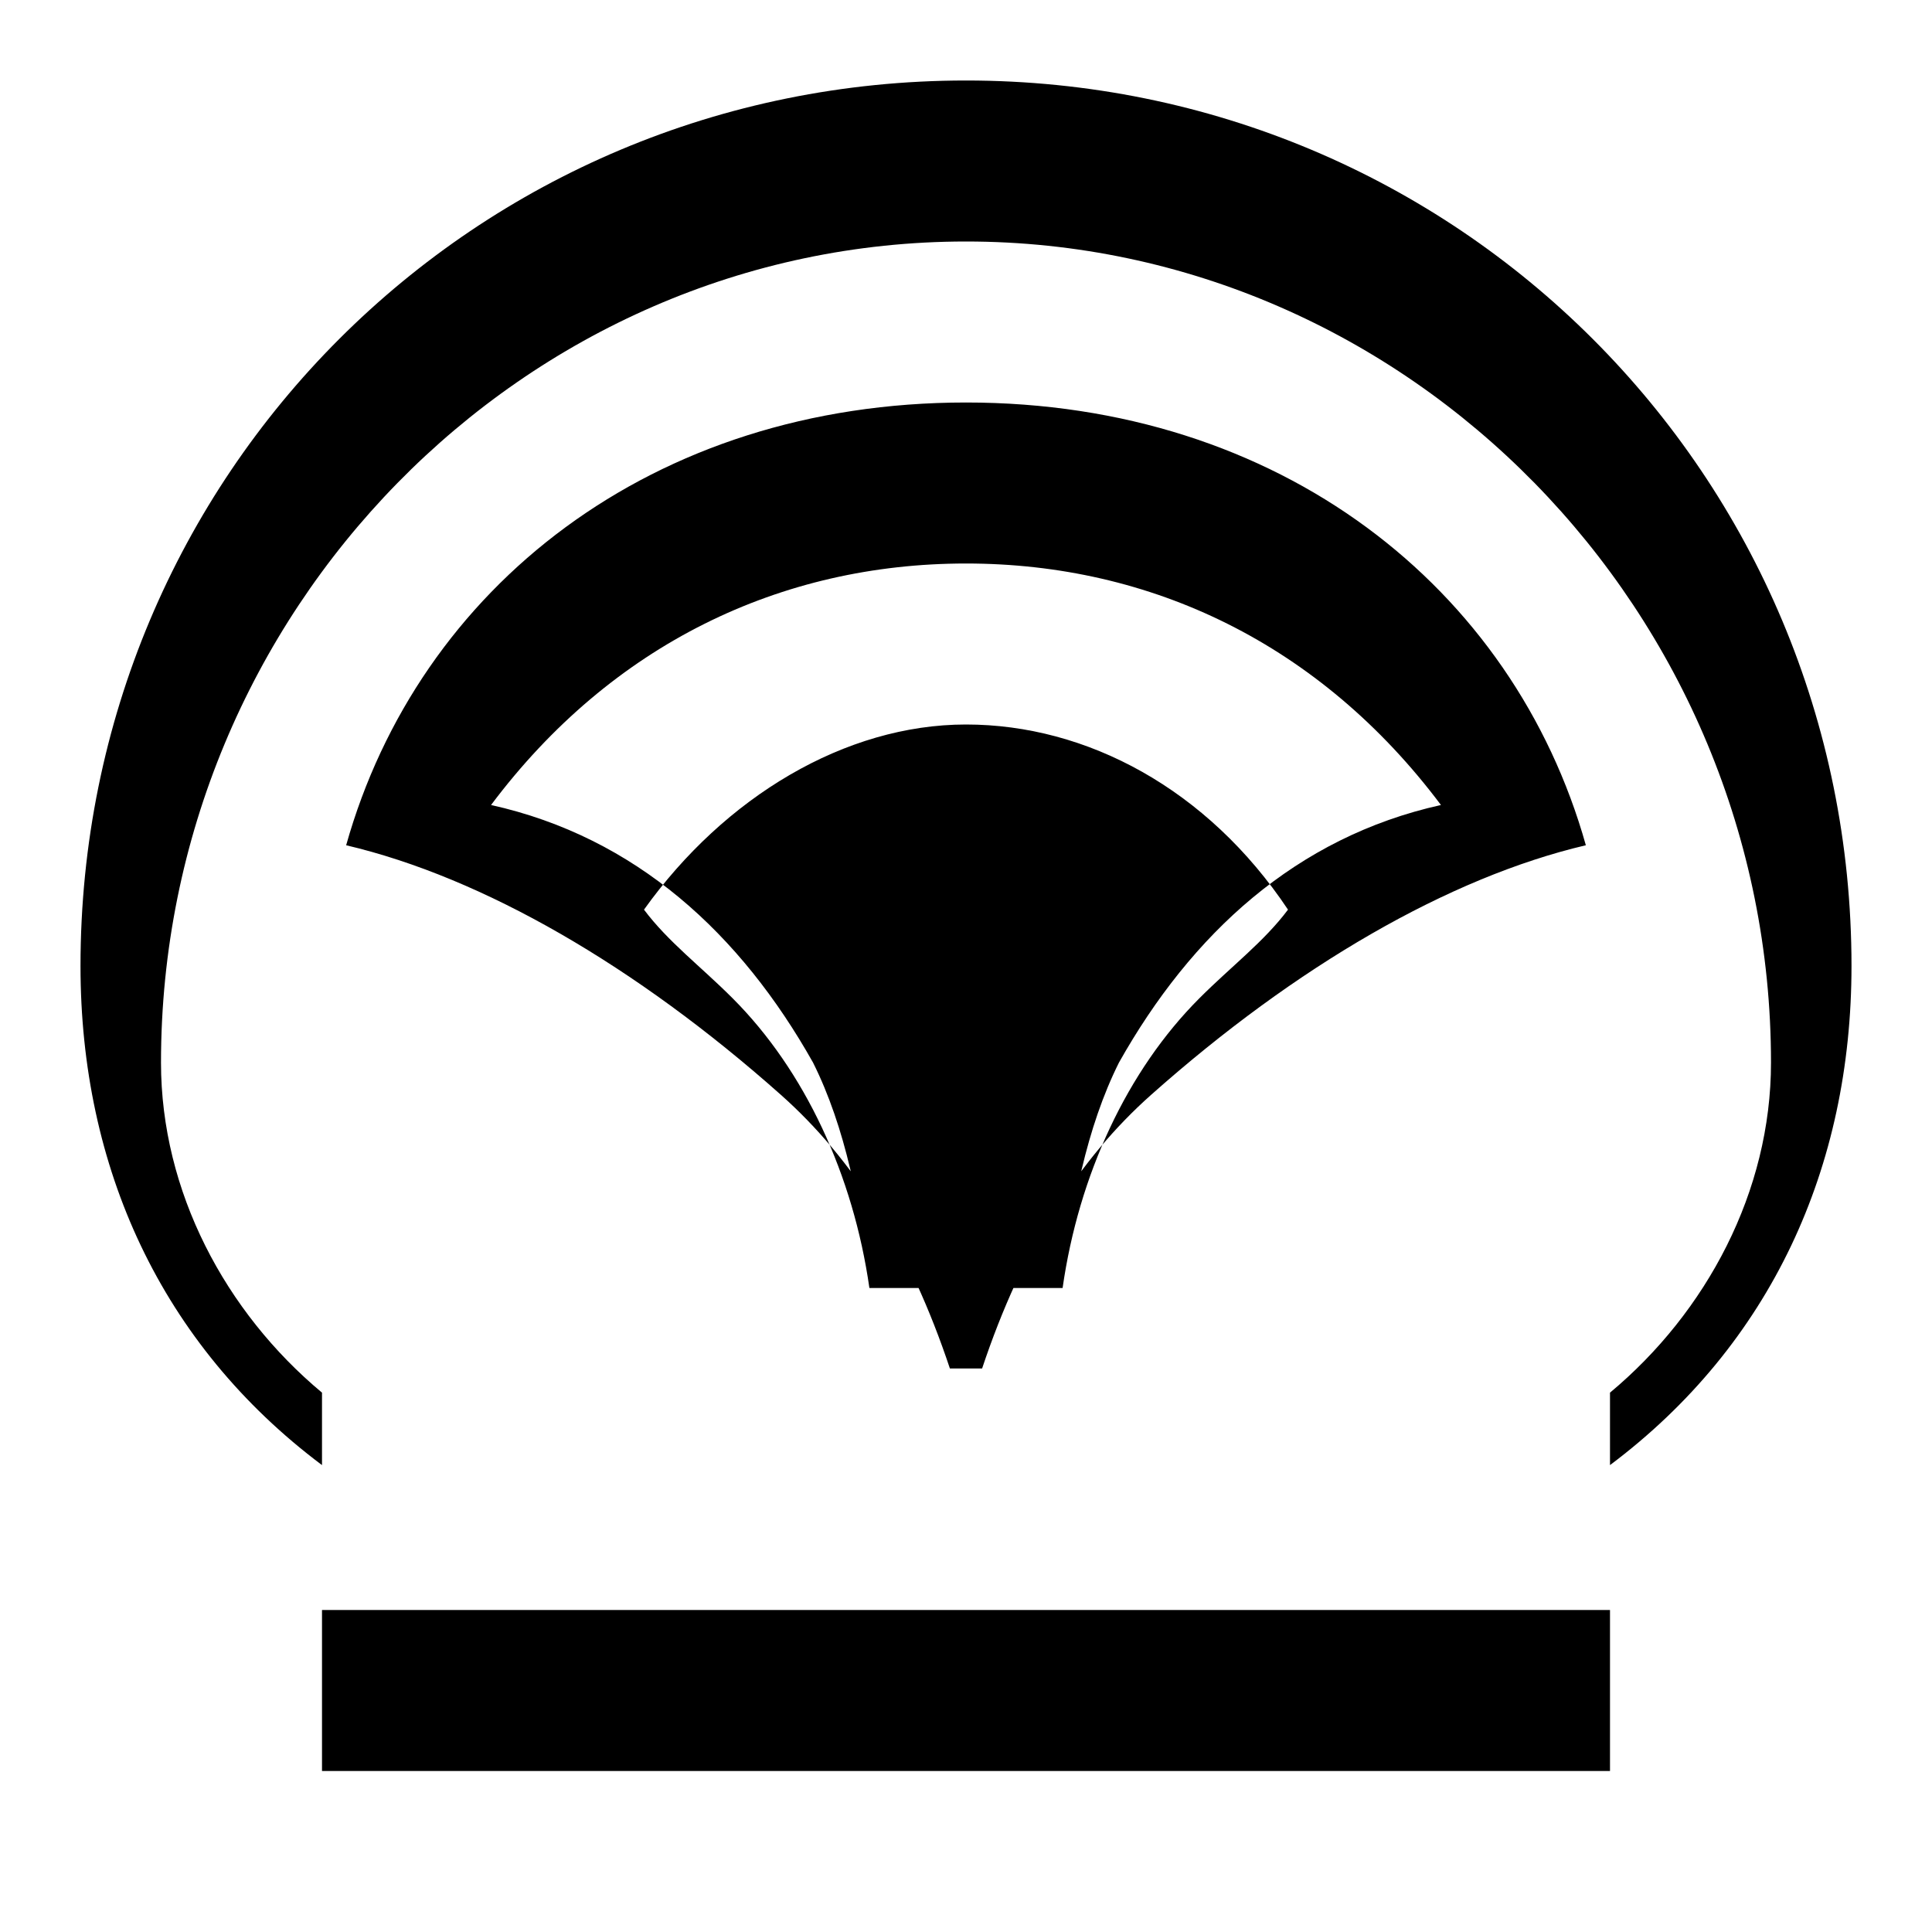 <svg xmlns="http://www.w3.org/2000/svg" class="icon icon-biometric-fingerprint" viewBox="0 0 24 24">
  <path d="M12 1C5.9 1 1 5.9 1 12C1 14.5 2 16.7 4 18.2V22H20V18.2C22 16.7 23 14.5 23 12C23 5.9 18.1 1 12 1ZM12 3C17.5 3 22 7.6 22 13.2C22 14.8 21.2 16.3 20 17.3V20H4V17.3C2.8 16.3 2 14.8 2 13.2C2 7.6 6.5 3 12 3ZM12 5C8.1 5 5.2 7.3 4.3 10.5C6 10.9 7.9 12 9.7 13.6C10.6 14.4 11.3 15.5 11.8 17H12.2C12.7 15.5 13.4 14.4 14.3 13.6C16.1 12 18 10.9 19.7 10.5C18.8 7.3 15.9 5 12 5ZM12 7C14.3 7 16.4 8 17.9 10C16.1 10.4 14.8 11.6 13.9 13.2C13.5 14 13.3 15 13.2 16H10.8C10.7 15 10.5 14 10.1 13.2C9.2 11.6 7.9 10.4 6.1 10C7.6 8 9.7 7 12 7ZM12 9C13.5 9 15 9.8 16 11.3C15.7 11.7 15.3 12 14.9 12.4C14 13.3 13.4 14.6 13.2 16H10.8C10.6 14.6 10 13.3 9.1 12.4C8.7 12 8.3 11.7 8 11.3C9 9.9 10.5 9 12 9Z"/>
</svg>